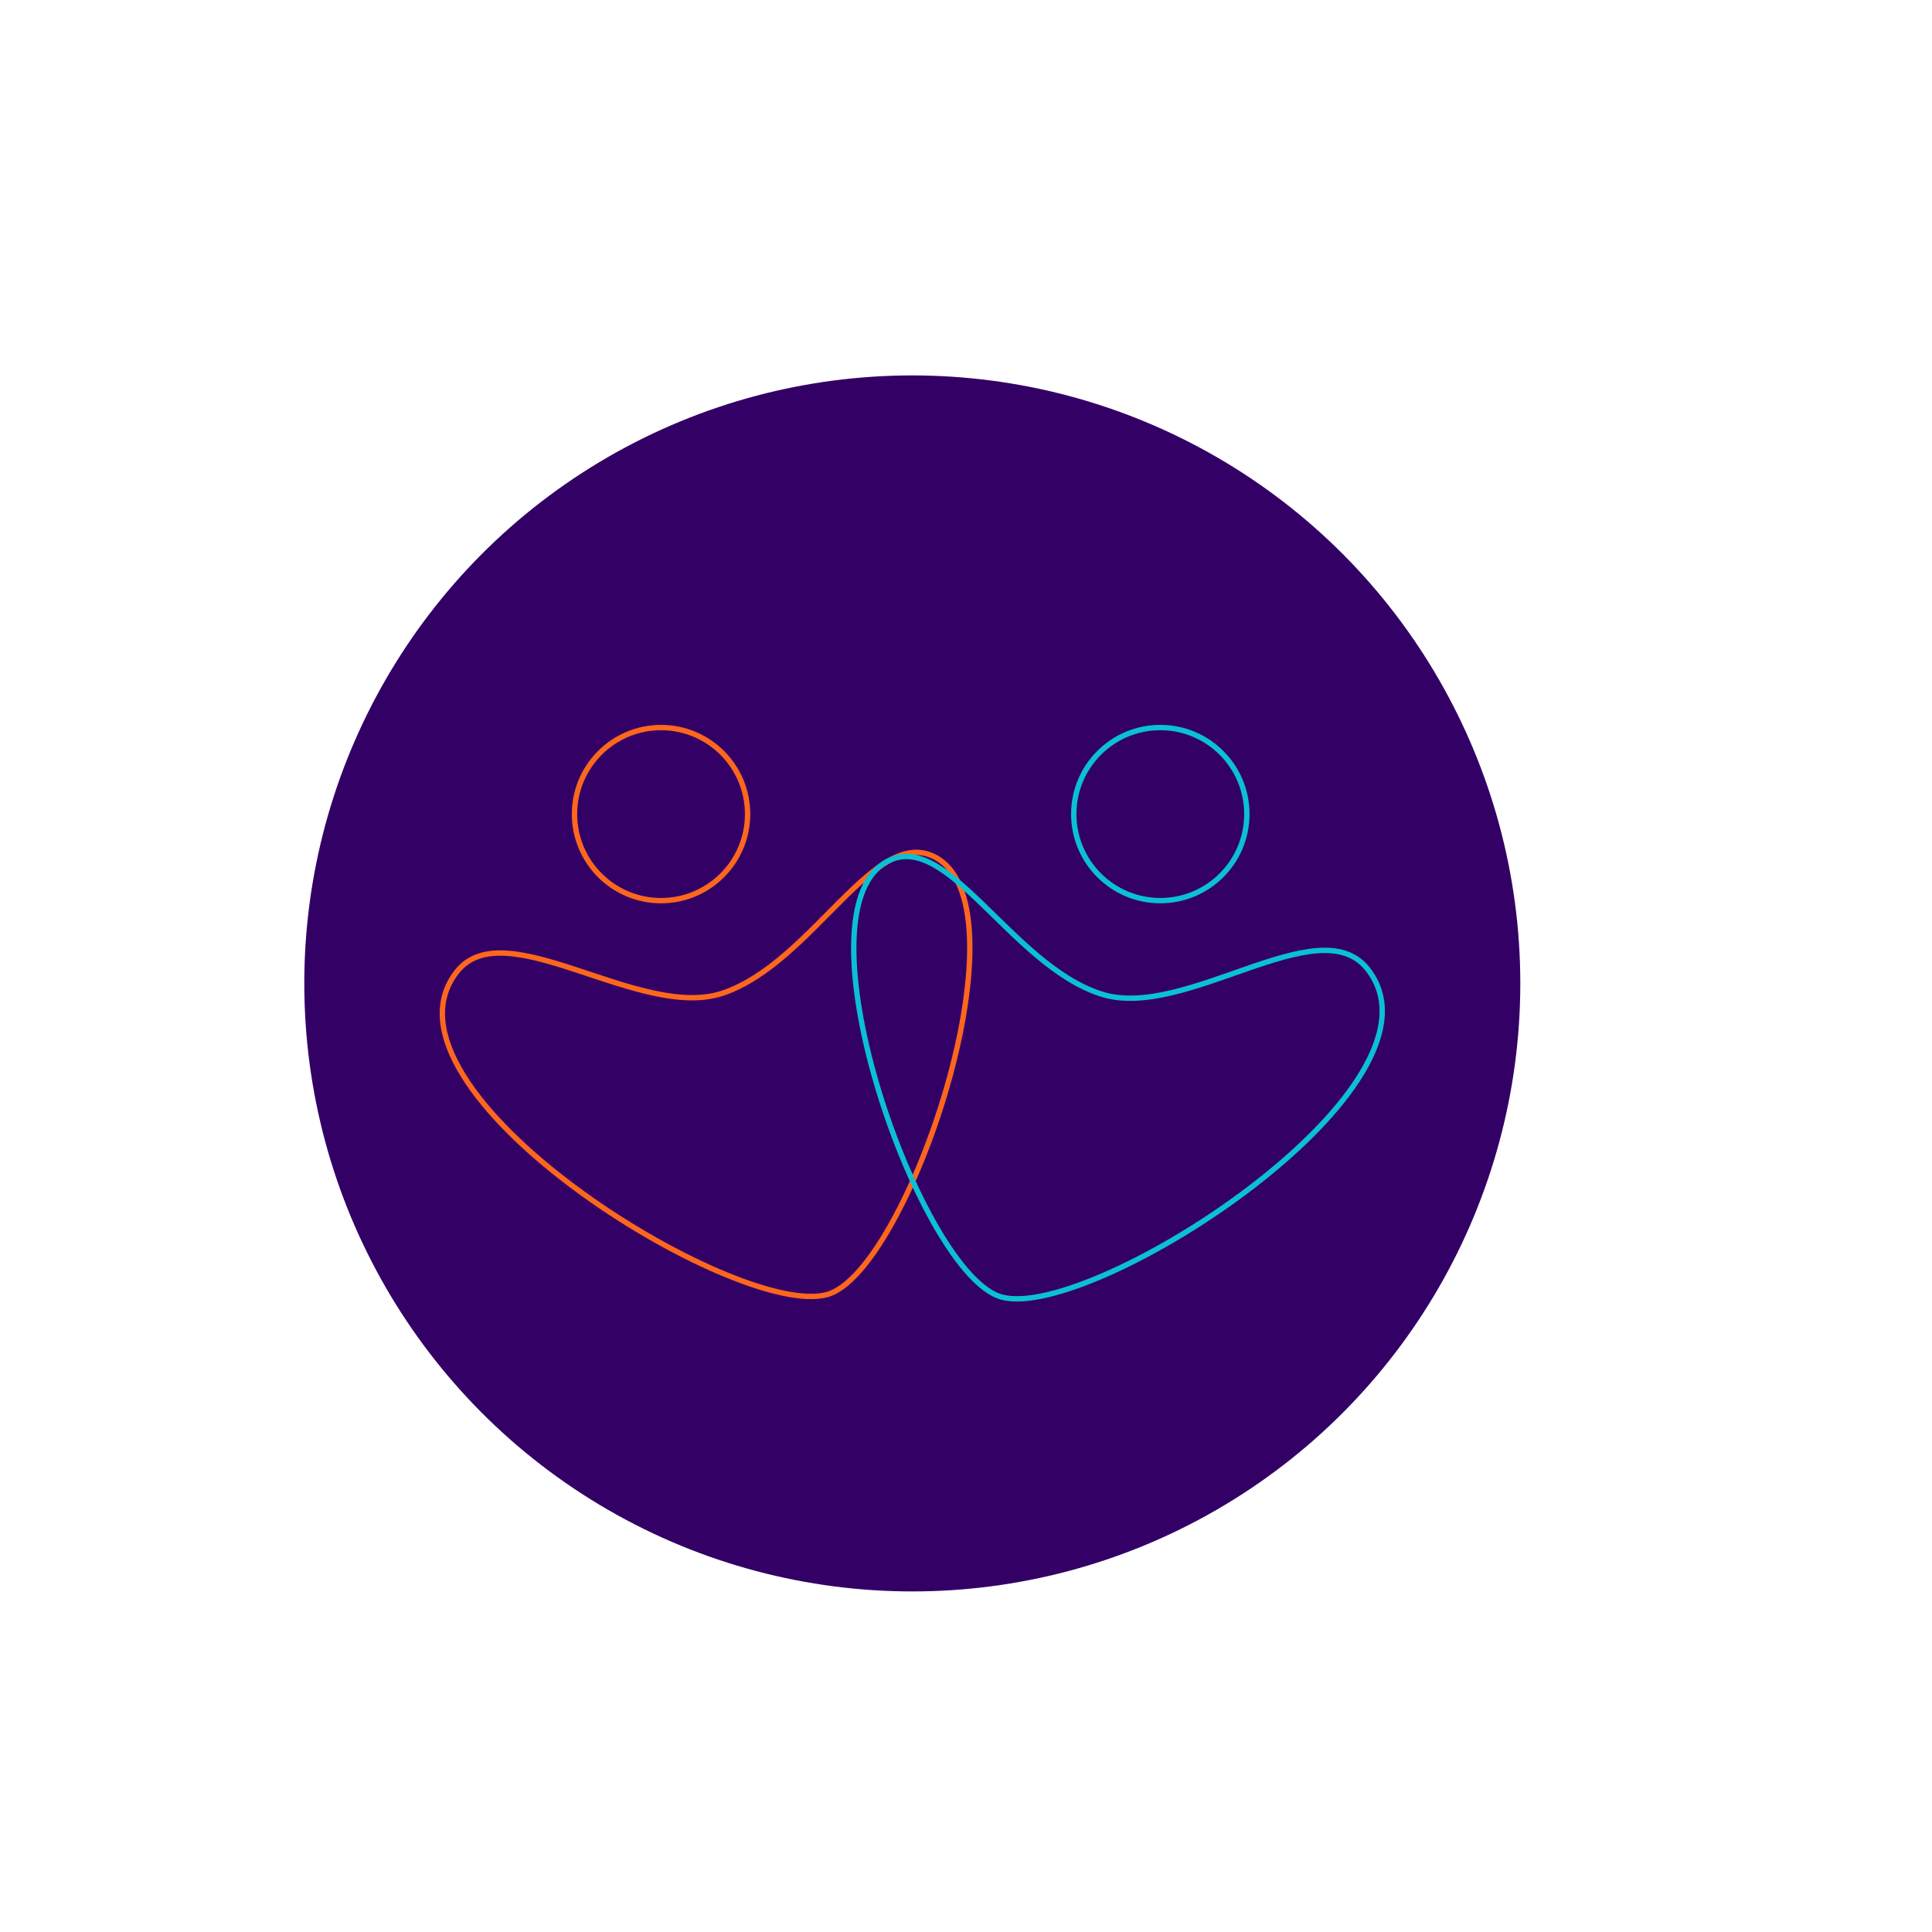 <svg id="Camada_1" data-name="Camada 1" xmlns="http://www.w3.org/2000/svg" viewBox="0 0 1080 1080"><defs><style>.cls-1{fill:#306;}.cls-2,.cls-3{fill:none;stroke-miterlimit:10;stroke-width:3px;}.cls-2{stroke:#fc671d;}.cls-3{stroke:#0bc0d3;}</style></defs><circle class="cls-1" cx="509.98" cy="549.74" r="339.88"/><path class="cls-2" d="M462.54,723.61C411.86,738.08,204.09,608.9,255.35,543.25,282.11,509,357.78,570.89,404.2,555.11c50.56-17.2,85.3-95.2,119.45-75.46C575.1,509.4,507.47,710.78,462.54,723.61Z"/><circle class="cls-2" cx="369.53" cy="455.09" r="48.38"/><path class="cls-3" d="M560,725.09c50.91,13.65,256.54-118.91,204.22-183.71-27.31-33.83-102,29.31-148.64,14.28-50.83-16.37-86.84-93.8-120.66-73.5C444,512.74,514.87,713,560,725.09Z"/><circle class="cls-3" cx="648.62" cy="455.08" r="48.38"/></svg>